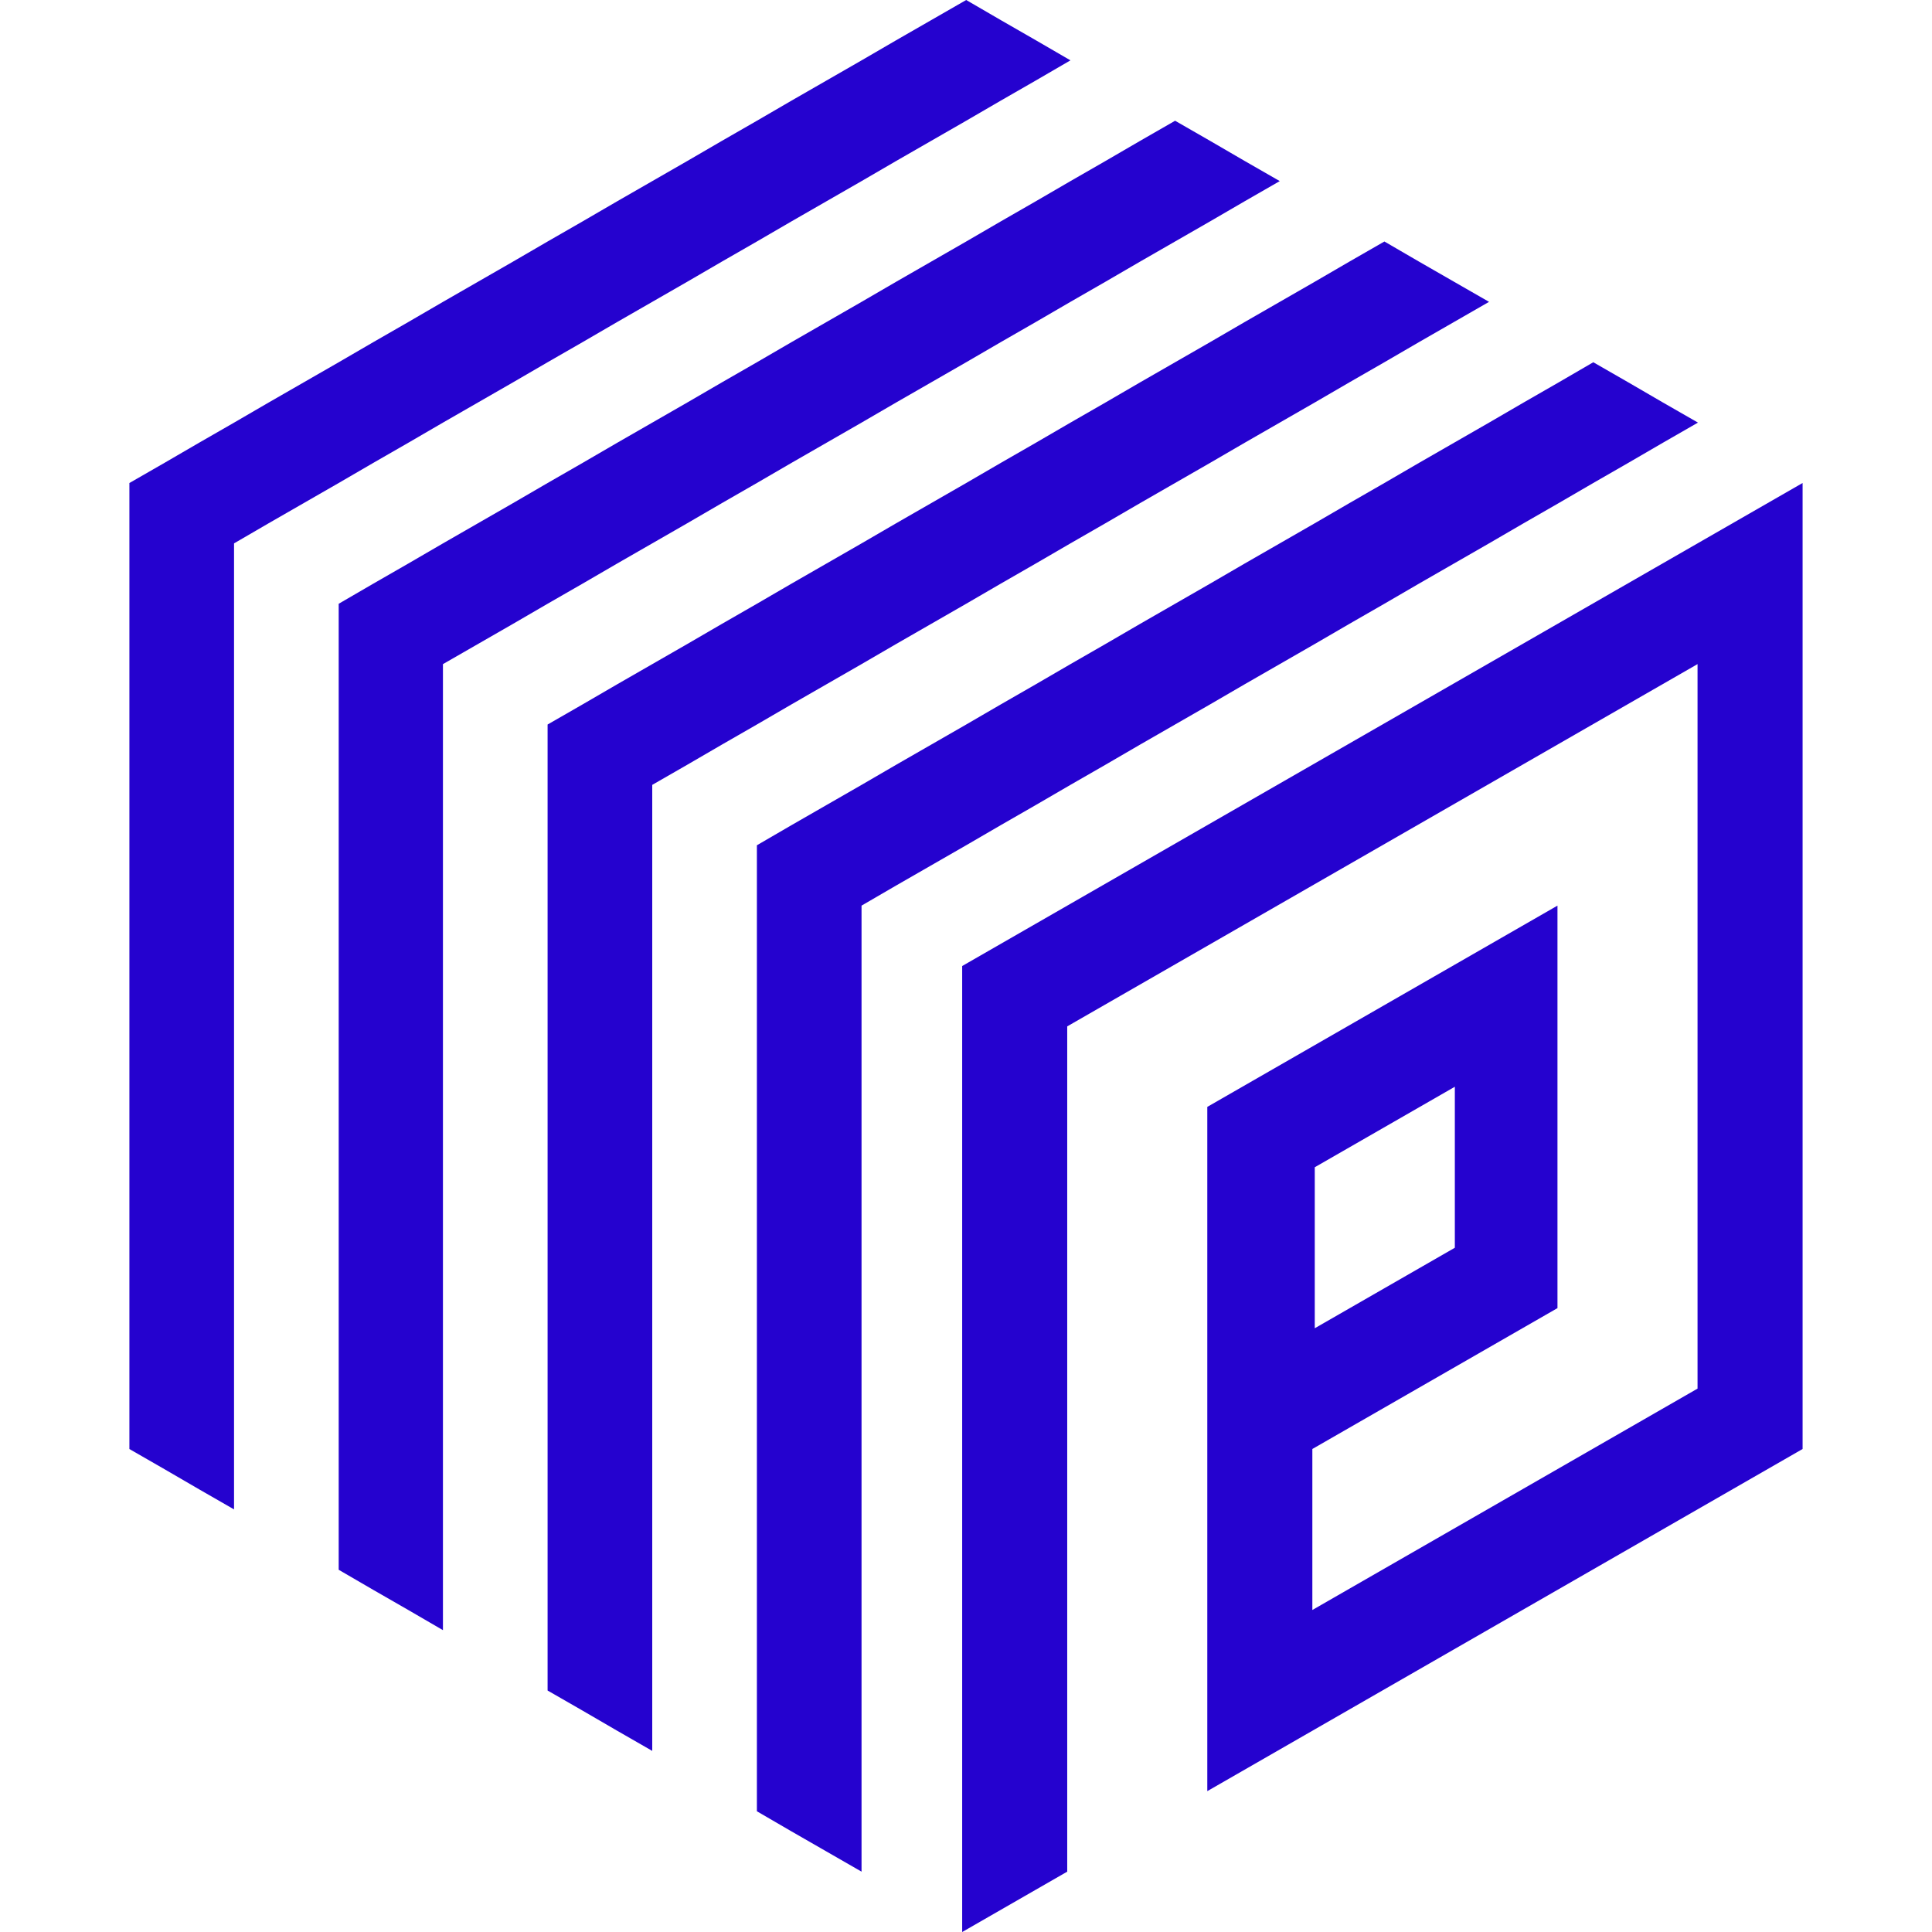 <?xml version="1.0" standalone="no"?><!DOCTYPE svg PUBLIC "-//W3C//DTD SVG 1.1//EN" "http://www.w3.org/Graphics/SVG/1.1/DTD/svg11.dtd"><svg t="1645771694061" class="icon" viewBox="0 0 1024 1024" version="1.1" xmlns="http://www.w3.org/2000/svg" p-id="1222" xmlns:xlink="http://www.w3.org/1999/xlink" width="200" height="200"><defs><style type="text/css"></style></defs><path d="M770.667 149.333l-18.56-10.667-18.347-10.667-18.56 10.667-18.347 10.667-18.56 10.667-18.56 10.667-18.347 10.667-18.56 10.667-18.56 10.667-18.347 10.667-18.56 10.667-18.347 10.667-18.56 10.667-18.347 10.667-18.56 10.667-18.56 10.667-18.347 10.667-18.56 10.667-18.56 10.667-18.347 10.667-18.56 10.667-18.347 10.667-18.56 10.667-18.56 10.667-18.347 10.667-18.56 10.667v512l18.56 10.667 18.347 10.667 18.56 10.667V416l18.56-10.667 18.347-10.667 18.56-10.667 18.347-10.667 18.56-10.667 18.56-10.667 18.347-10.667 18.56-10.667 18.56-10.667 18.347-10.667 18.56-10.667 18.347-10.667 18.56-10.667 18.347-10.667 18.56-10.667 18.56-10.667 18.347-10.667 18.56-10.667 18.56-10.667 18.347-10.667 18.56-10.667 18.347-10.667 18.56-10.667 18.56-10.667z" fill="#2502cf" p-id="1223"></path><path d="M549.013 21.333l-18.56-10.667-18.347-10.667-18.56 10.667-18.56 10.667-18.347 10.667-18.56 10.667-18.56 10.667-18.347 10.667-18.56 10.667-18.347 10.667-18.56 10.667-18.56 10.667-18.347 10.667-18.56 10.667-18.347 10.667-18.56 10.667-18.56 10.667-18.347 10.667-18.56 10.667-18.347 10.667-18.56 10.667-18.56 10.667-18.347 10.667-18.56 10.667-18.347 10.667-18.56 10.667v512l18.56 10.667 18.347 10.667 18.56 10.667V288l18.347-10.667 18.56-10.667 18.56-10.667 18.347-10.667 18.56-10.667 18.347-10.667 18.56-10.667 18.56-10.667 18.347-10.667 18.56-10.667 18.347-10.667 18.56-10.667 18.56-10.667 18.347-10.667 18.56-10.667 18.347-10.667 18.56-10.667 18.56-10.667 18.347-10.667 18.56-10.667 18.56-10.667 18.347-10.667 18.56-10.667 18.347-10.667z" fill="#2502cf" p-id="1224"></path><path d="M659.733 85.333l-18.347-10.667-18.56-10.667-18.56 10.667-18.347 10.667-18.56 10.667-18.347 10.667-18.56 10.667-18.347 10.667-18.56 10.667-18.56 10.667-18.347 10.667-18.56 10.667-18.56 10.667-18.347 10.667-18.56 10.667-18.347 10.667-18.56 10.667-18.56 10.667-18.347 10.667-18.56 10.667-18.347 10.667-18.56 10.667-18.56 10.667-18.347 10.667-18.56 10.667-18.347 10.667v512l18.347 10.667 18.56 10.667 18.347 10.667V352l18.56-10.667 18.56-10.667 18.347-10.667 18.56-10.667 18.347-10.667 18.56-10.667 18.56-10.667 18.347-10.667 18.56-10.667 18.347-10.667 18.56-10.667 18.56-10.667 18.347-10.667 18.56-10.667 18.56-10.667 18.347-10.667 18.56-10.667 18.347-10.667 18.56-10.667 18.347-10.667 18.56-10.667 18.56-10.667 18.347-10.667 18.56-10.667z" fill="#2502cf" p-id="1225"></path><path d="M881.387 213.333l-18.347-10.667-18.56-10.667-18.347 10.667-18.56 10.667-18.347 10.667-18.56 10.667-18.56 10.667-18.347 10.667-18.56 10.667-18.347 10.667-18.56 10.667-18.56 10.667-18.347 10.667-18.56 10.667-18.56 10.667-18.347 10.667-18.56 10.667-18.347 10.667-18.56 10.667-18.347 10.667-18.56 10.667-18.56 10.667-18.347 10.667-18.56 10.667-18.56 10.667-18.347 10.667v512l18.347 10.667 18.56 10.667 18.56 10.667V480l18.347-10.667 18.56-10.667 18.56-10.667 18.347-10.667 18.56-10.667 18.347-10.667 18.56-10.667 18.347-10.667 18.56-10.667 18.56-10.667 18.347-10.667 18.56-10.667 18.56-10.667 18.347-10.667 18.56-10.667 18.347-10.667 18.56-10.667 18.56-10.667 18.347-10.667 18.56-10.667 18.347-10.667 18.56-10.667 18.347-10.667 18.56-10.667z" fill="#2502cf" p-id="1226"></path><path d="M955.413 256l-18.56 10.667-18.56 10.667-18.56 10.667-18.56 10.667-18.56 10.667-18.56 10.667-18.56 10.667-18.56 10.667-18.56 10.667-18.56 10.667-18.56 10.667-18.56 10.667-18.56 10.667-18.56 10.667-18.56 10.667-18.56 10.667-18.56 10.667-18.56 10.667-18.56 10.667-18.56 10.667-18.56 10.667-18.56 10.667-18.56 10.667-18.56 10.667v512l18.56-10.667 18.56-10.667 18.56-10.667V544l18.56-10.667 18.56-10.667 18.56-10.667 18.56-10.667 18.56-10.667 18.56-10.667 18.56-10.667 18.56-10.667 18.56-10.667 18.56-10.667 18.56-10.667 18.56-10.667 18.56-10.667 18.56-10.667 18.56-10.667 18.56-10.667 18.56-10.667 18.56-10.667v384l-18.56 10.667-18.56 10.667-18.56 10.667-18.56 10.667-18.56 10.667-18.56 10.667-18.56 10.667-18.56 10.667-18.56 10.667-18.56 10.667-18.56 10.667v-85.333l18.56-10.667 18.56-10.667 18.56-10.667 18.56-10.667 18.56-10.667 18.56-10.667 18.56-10.667V480l-18.56 10.667-18.56 10.667-18.56 10.667-18.56 10.667-18.56 10.667-18.56 10.667-18.56 10.667-18.56 10.667-18.56 10.667-18.56 10.667v362.667l18.56-10.667 18.56-10.667 18.56-10.667 18.56-10.667 18.56-10.667 18.56-10.667 18.56-10.667 18.56-10.667 18.56-10.667 18.56-10.667 18.56-10.667 18.56-10.667 18.56-10.667 18.56-10.667 18.56-10.667 18.56-10.667 18.56-10.667V256zM696.853 682.667v-64l18.56-10.667 18.56-10.667 18.56-10.667 18.56-10.667v85.333l-18.56 10.667-18.56 10.667-18.56 10.667-18.56 10.667v-21.333z" fill="#2502cf" p-id="1227"></path></svg>
